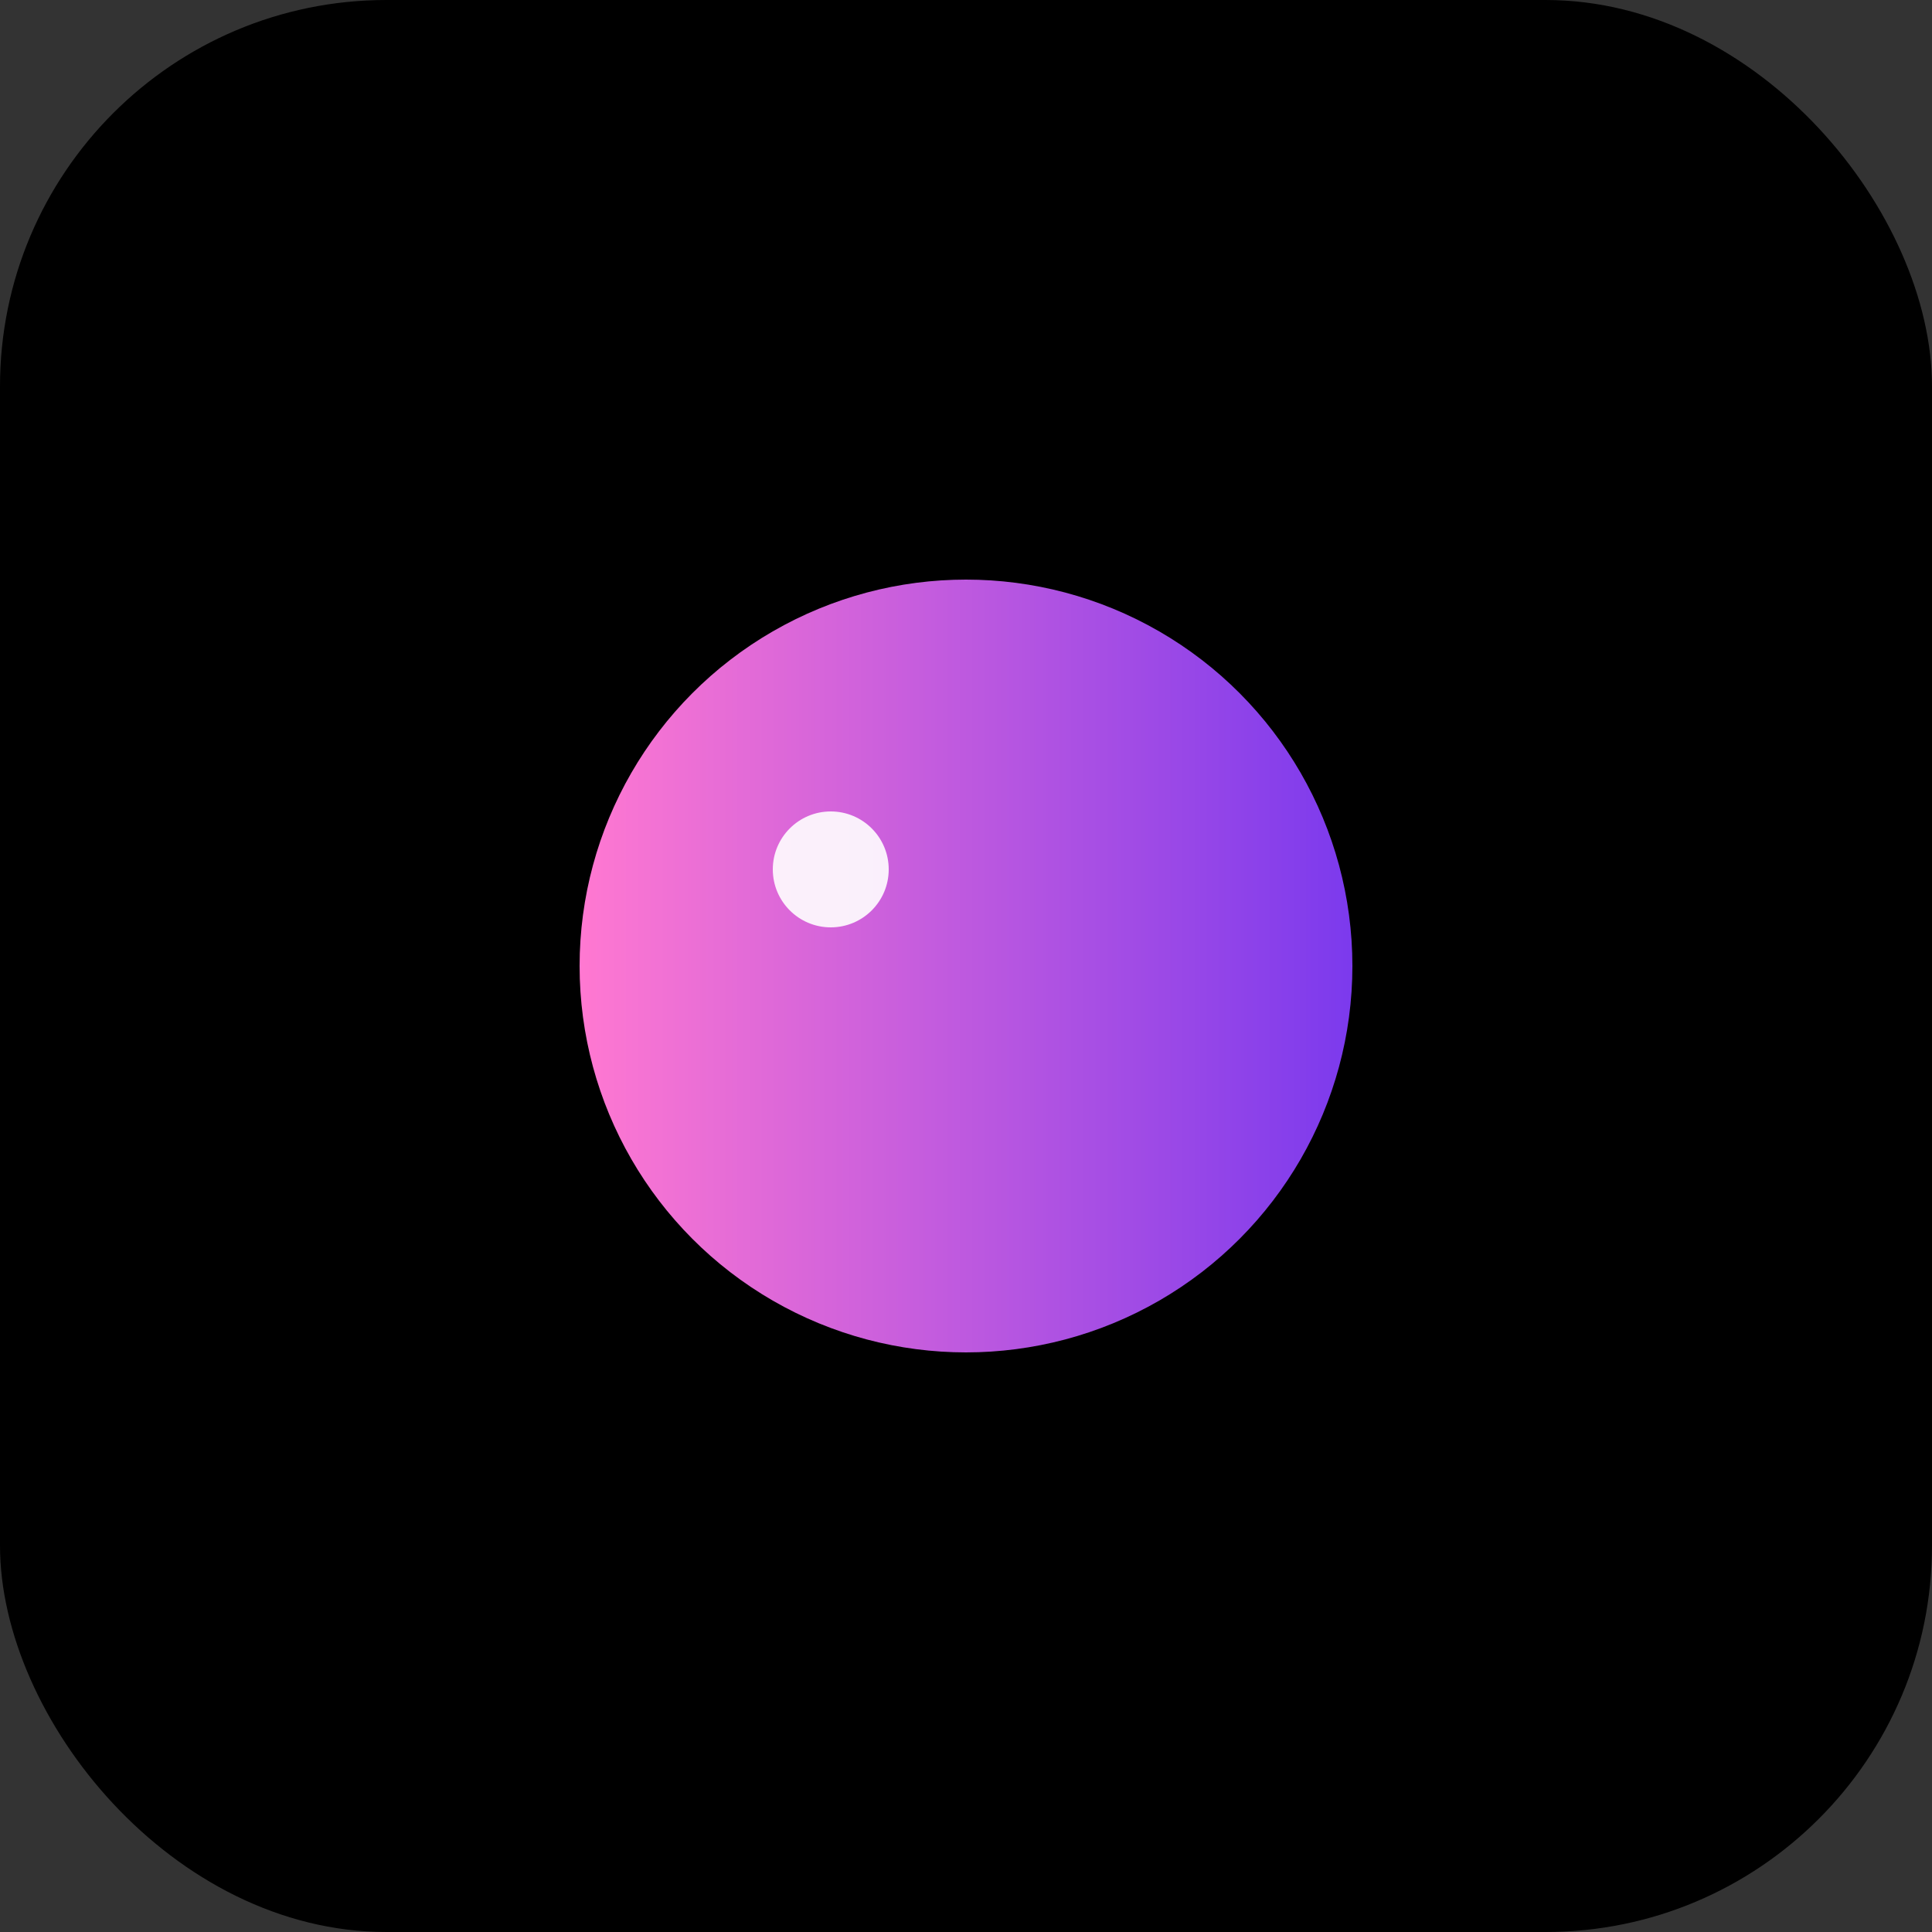 <svg xmlns="http://www.w3.org/2000/svg" width="32" height="32" viewBox="0 0 100 100">
  <rect x="0" y="0" width="100" height="100" fill="#333333" stroke="none"/>
  <defs>
    <linearGradient id="g" x1="0" x2="1">
      <stop offset="0%" stop-color="#ff78d1" />
      <stop offset="100%" stop-color="#7c3aed" />
    </linearGradient>
  </defs>
  <rect width="100" height="100" rx="20" fill="black" />
  <g transform="translate(50,50) scale(0.5)">
    <circle cx="0" cy="0" r="40" fill="url(#g)" />
    <circle cx="-14" cy="-10" r="6" fill="#fff" opacity="0.9" />
  </g>
</svg>